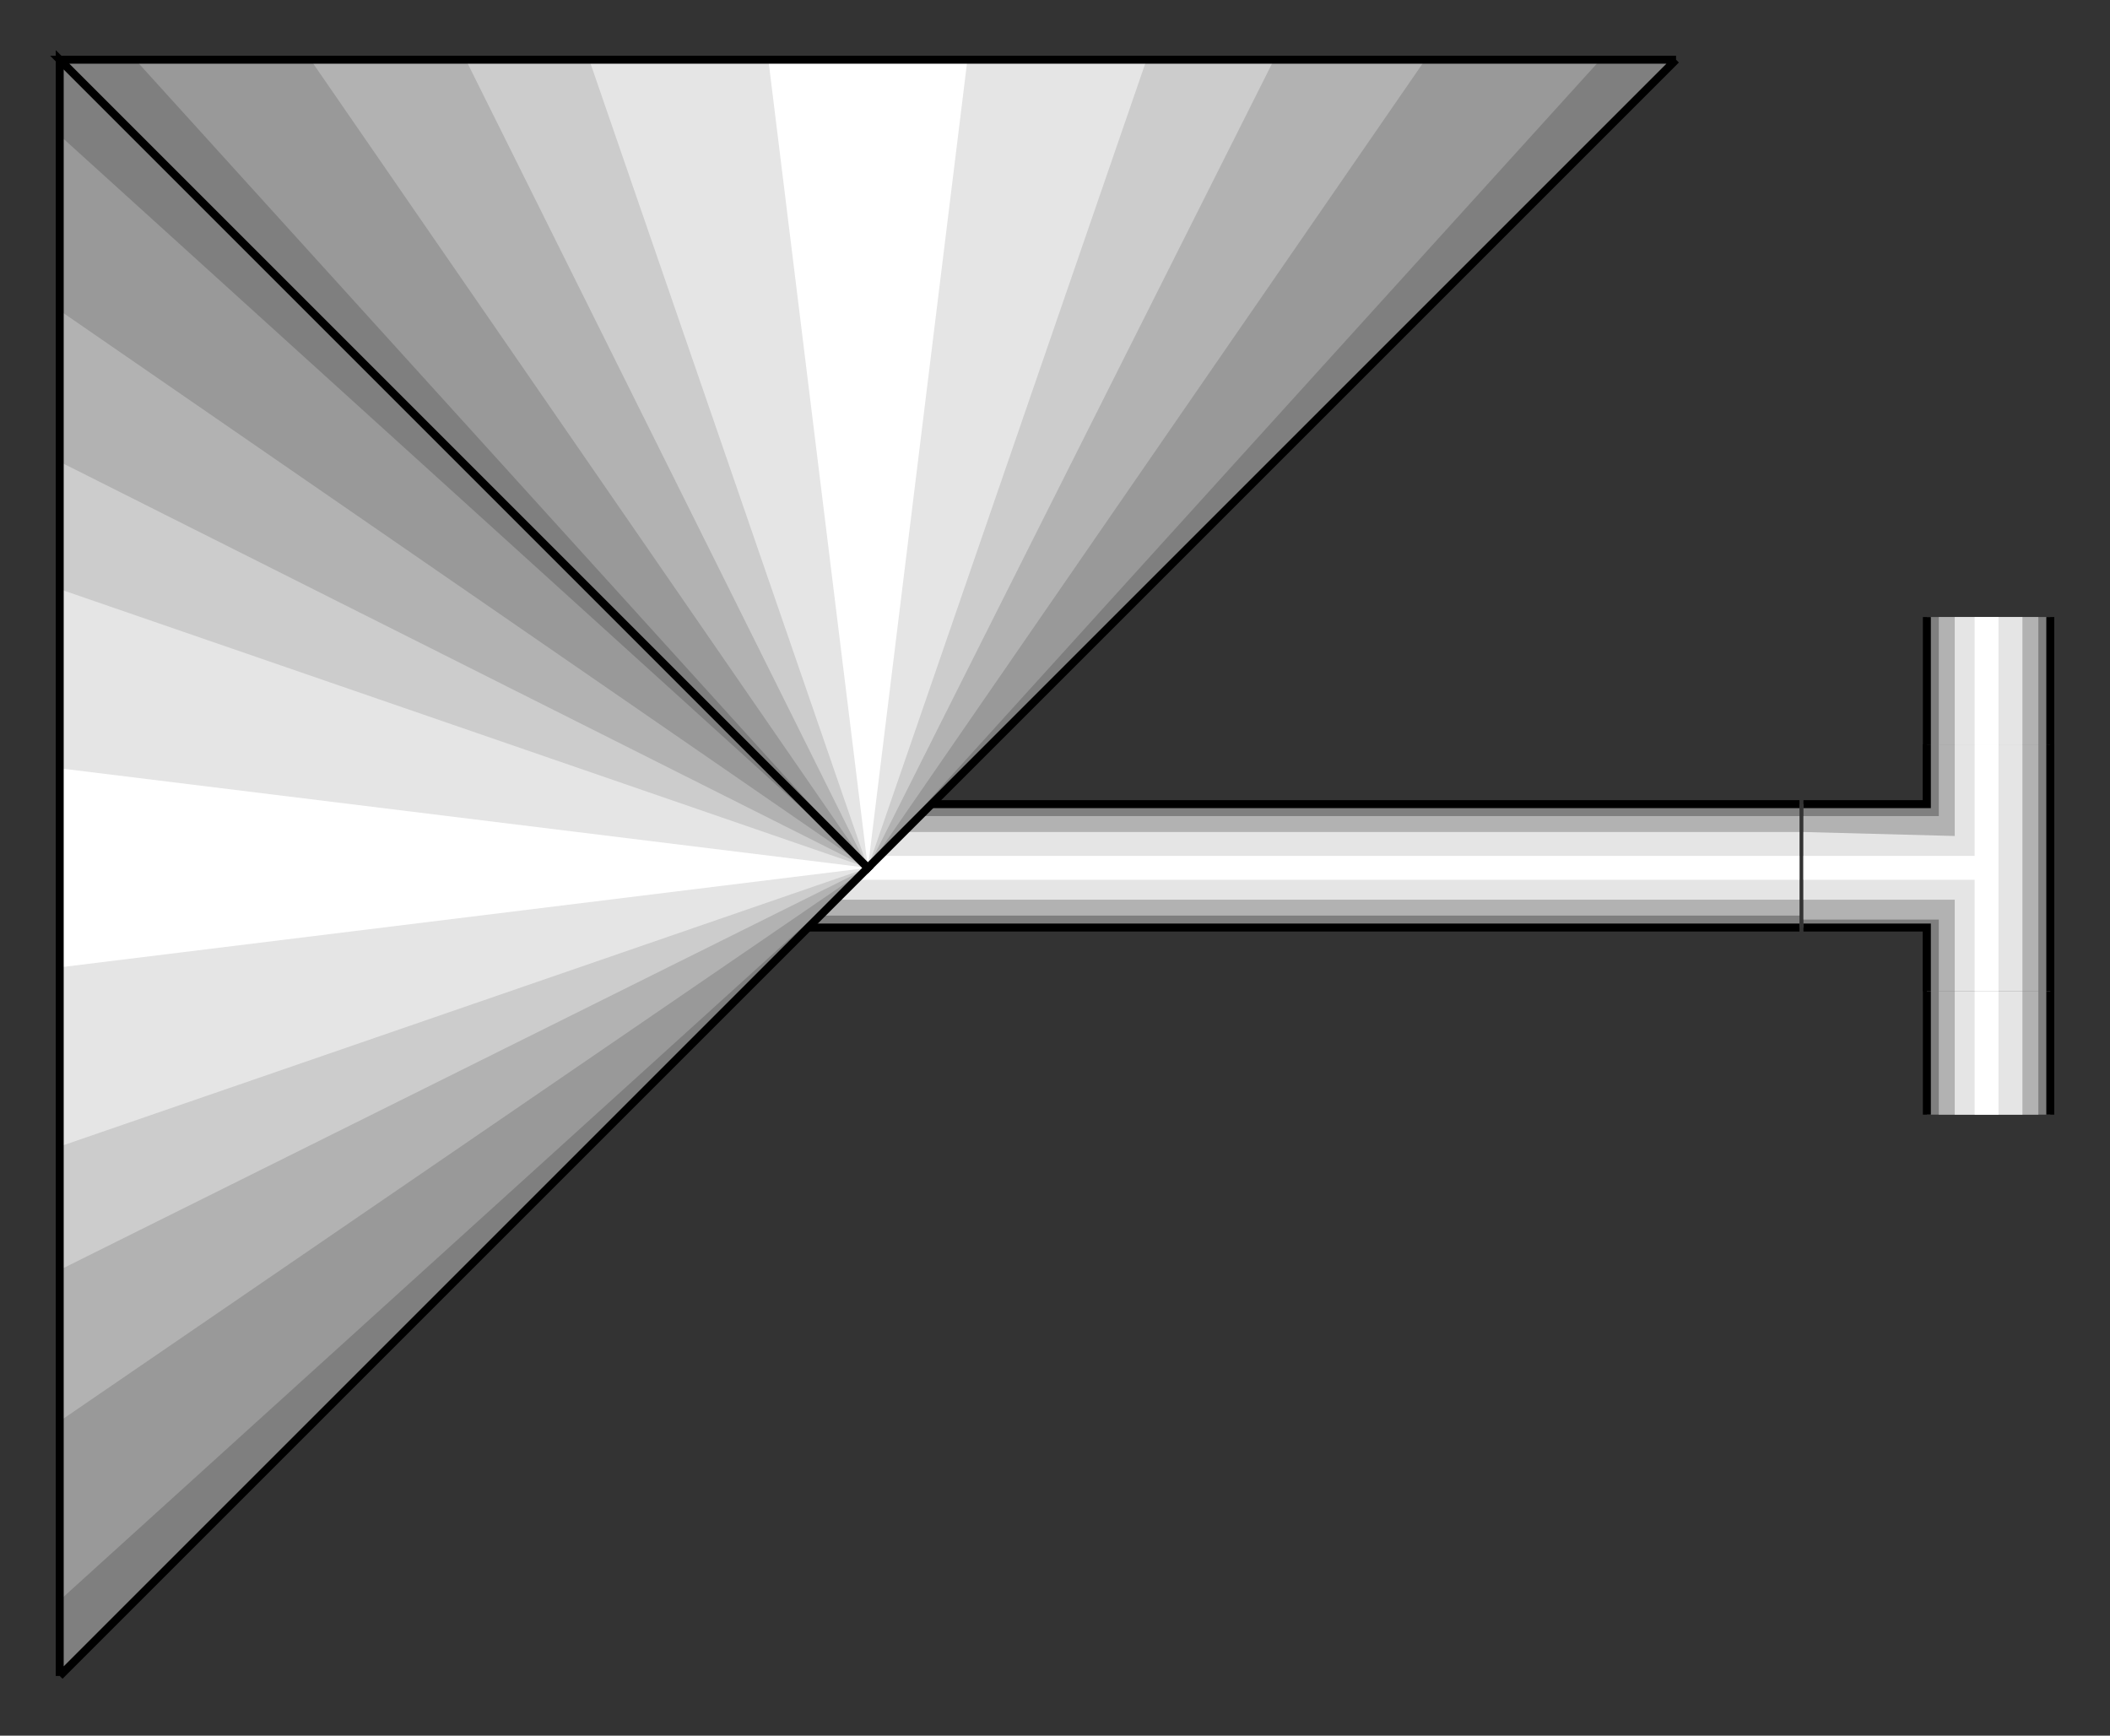 <?xml version="1.0" encoding="utf-8" standalone="no"?><!DOCTYPE svg PUBLIC "-//W3C//DTD SVG 1.1//EN" "http://www.w3.org/Graphics/SVG/1.1/DTD/svg11-flat-20030114.dtd"><svg width="530" height="436" version="1.1" xmlns="http://www.w3.org/2000/svg" xmlns:xlink="http://www.w3.org/1999/xlink">

<rect width="100%" height="100%" fill="#333333" stroke="none"/>

<path style="fill:#7f7f7f" d="M484,280 l31,0 0,-125 -31,0 0,125z" />
<path style="fill:#b2b2b2" d="M487,280 l25,0 0,-125 -25,0 0,125z" />
<path style="fill:#e5e5e5" d="M491,280 l17,0 0,-125 -17,0 0,125z" />
<path style="fill:#fff" d="M496,280 l6,0 0,-125 -6,0 0,125z" />
<path style="fill:none;stroke:#000;stroke-width:2" d="M515,280 l0,-125" />
<path style="fill:none;stroke:#000;stroke-width:2" d="M484,280 l0,-125" />
<path style="fill:#7f7f7f" d="M484,249 l31,0 0,-62 -31,0 0,15 -31,0 0,31 31,0 0,16z" />
<path style="fill:#b2b2b2" d="M487,249 l25,0 0,-44 0,-18 -25,0 0,18 -34,0 0,26 34,0 0,18z" />
<path style="fill:#e5e5e5" d="M491,249 l17,0 0,-40 0,-22 -17,0 0,23 -38,-1 0,17 38,0 0,23z" />
<path style="fill:#fff" d="M496,249 l6,0 0,-34 0,-28 -6,0 0,28 -43,0 0,6 43,0 0,28z" />
<path style="fill:none;stroke:#000;stroke-width:2" d="M484,249 l0,-16 -31,0" />
<path style="fill:none;stroke:#000;stroke-width:2" d="M453,202 l31,0 0,-15" />
<path style="fill:none;stroke:#000;stroke-width:2" d="M515,187 l0,15 0,47" />
<path style="fill:#7f7f7f" d="M202,202 l0,31 250,0 0,-31 -250,0z" />
<path style="fill:#b2b2b2" d="M202,205 l0,25 250,0 0,-25 -250,0z" />
<path style="fill:#e5e5e5" d="M202,209 l0,17 250,0 0,-17 -250,0z" />
<path style="fill:#fff" d="M202,215 l0,6 250,0 0,-6 -250,0z" />
<path style="fill:none;stroke:#000;stroke-width:2" d="M202,233 l250,0" />
<path style="fill:none;stroke:#000;stroke-width:2" d="M202,202 l250,0" />
<path style="fill:#7f7f7f" d="M15,421 l203,-203 -203,-203 0,406z" />
<path style="fill:#999" d="M15,402 l203,-184 -203,-184 0,368z" />
<path style="fill:#b2b2b2" d="M15,357 l203,-139 -203,-140 0,279z" />
<path style="fill:#ccc" d="M15,319 l203,-101 -203,-102 0,203z" />
<path style="fill:#e5e5e5" d="M15,288 l203,-70 -203,-70 0,140z" />
<path style="fill:#fff" d="M15,243 l203,-25 -203,-25 0,50z" />
<path style="fill:none;stroke:#000;stroke-width:2" d="M15,421 l203,-203 -203,-203 0,406" />
<path style="fill:#7f7f7f" d="M421,15 l-203,203 -203,-203 406,0z" />
<path style="fill:#999" d="M402,15 l-184,203 -184,-203 368,0z" />
<path style="fill:#b2b2b2" d="M358,15 l-140,203 -140,-203 280,0z" />
<path style="fill:#ccc" d="M320,15 l-102,203 -101,-203 203,0z" />
<path style="fill:#e5e5e5" d="M288,15 l-70,203 -70,-203 140,0z" />
<path style="fill:#fff" d="M243,15 l-25,203 -25,-203 50,0z" />
<path style="fill:none;stroke:#000;stroke-width:2" d="M421,15 l-203,203 -203,-203 406,0" />

</svg>
